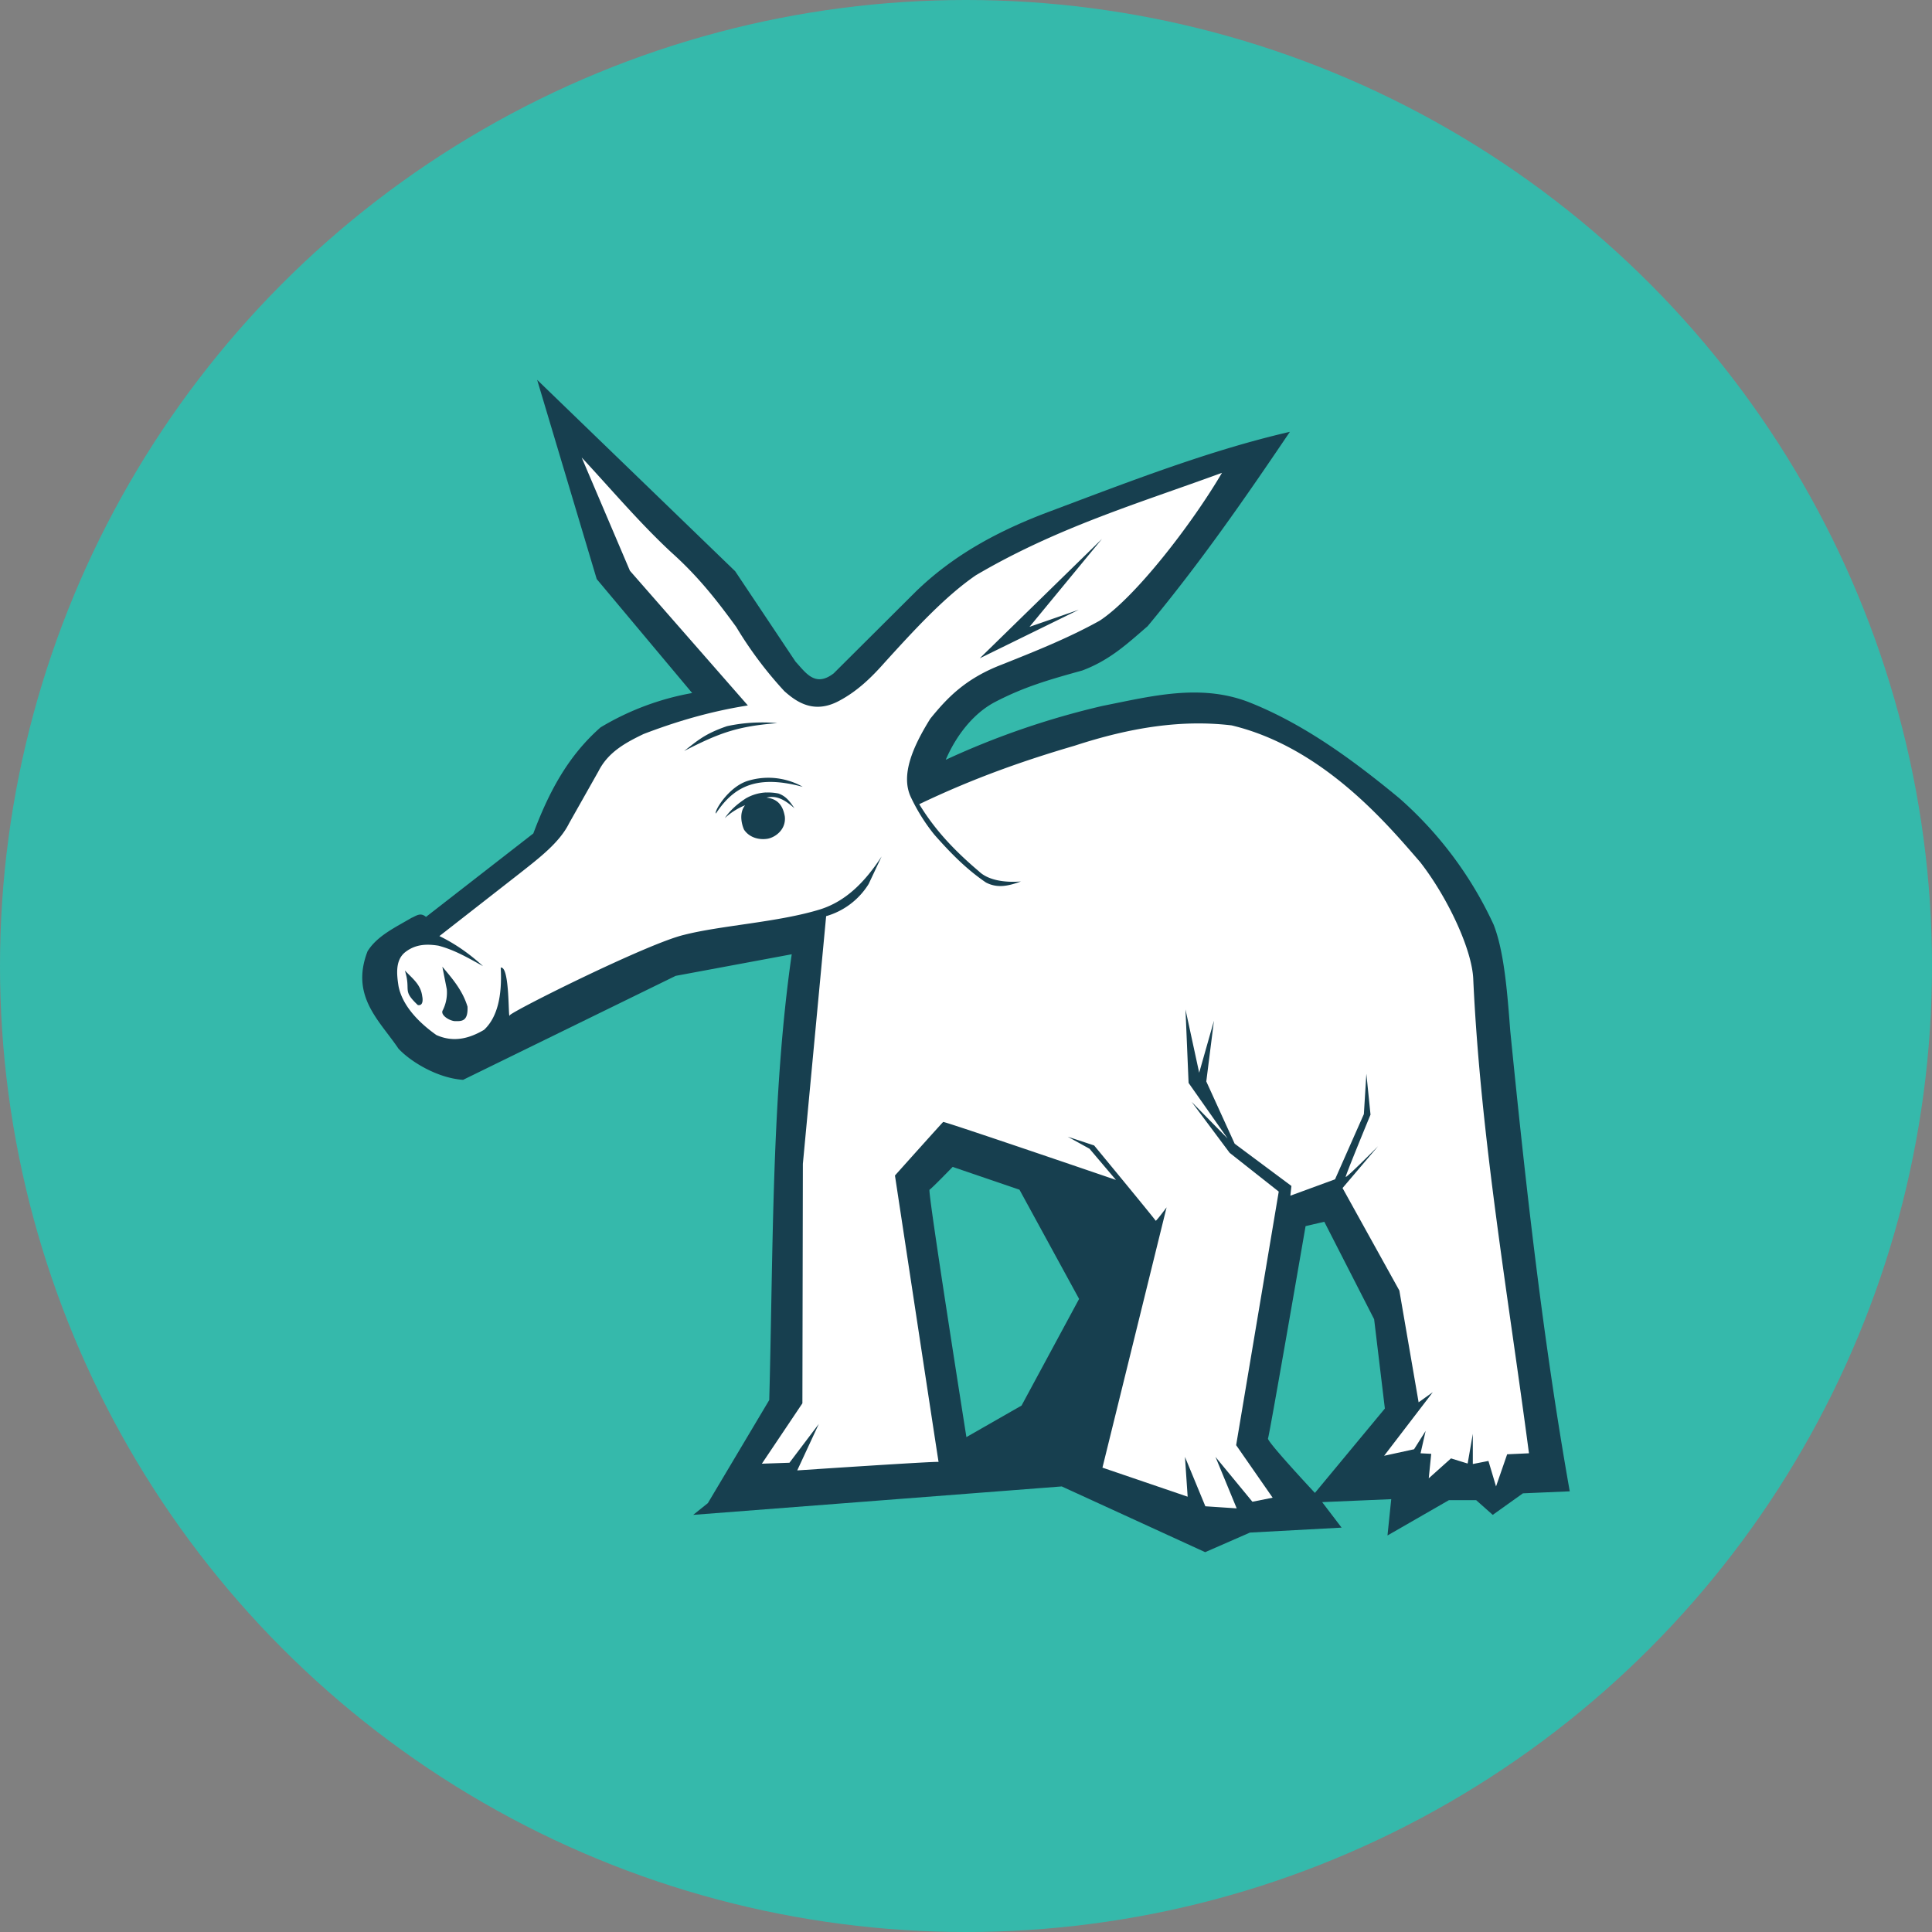 <svg xmlns="http://www.w3.org/2000/svg" width="128" height="128"><rect width="100%" height="100%" fill="#808080" stroke="none"/><circle cx="64" cy="64" r="64" fill="#35b9ab"/><path fill="#173f4f" d="M35.587 25.165l3.947 13.2 6.324 7.55a17.844 17.844 0 00-6.07 2.276c-2.236 1.965-3.476 4.431-4.454 7.027l-7.111 5.529c-.378-.325-.658-.058-.964.066-1.085.64-2.272 1.191-2.907 2.21-1.156 2.99.8 4.595 2.044 6.448.796.862 2.578 1.956 4.285 2.071l14.084-6.889 7.689-1.43c-1.347 9.364-1.222 19.555-1.489 29.532l-4.067 6.831-.973.778 24.418-1.884 9.502 4.355 2.969-1.298 6.07-.328-1.288-1.69 4.577-.195-.248 2.405 4.066-2.338h1.81l1.097.973 2-1.427 3.102-.133c-1.787-10.089-2.92-20.289-3.942-30.51-.2-2.636-.41-5.254-1.098-7.027a25.218 25.218 0 00-6.262-8.391c-3.147-2.6-6.396-4.96-10.013-6.378-3.21-1.213-6.418-.369-9.627.267a53.466 53.466 0 00-10.4 3.573c.667-1.56 1.796-3.053 3.253-3.822 1.992-1.04 3.698-1.511 5.792-2.094 1.875-.702 3.062-1.848 4.328-2.933 3.49-4.195 6.49-8.529 9.427-12.88-5.298 1.218-10.595 3.28-15.893 5.271-3.356 1.254-6.365 2.854-8.911 5.334l-5.422 5.4c-1.223.937-1.836-.027-2.525-.778l-4-5.991zM63.116 77.31l4.427 1.511 3.95 7.236-3.813 7.066-3.653 2.089s-2.582-16.32-2.444-16.39c.133-.068 1.533-1.512 1.533-1.512zm24.622 3.635l3.302 6.458.711 5.916-4.635 5.59s-3.2-3.421-3.107-3.608c.093-.196 2.489-14.067 2.489-14.067z"/><path fill="#fff" d="M38.538 30.311l3.196 7.503 7.813 8.924c-2.533.4-4.786 1.08-6.91 1.893-1.2.578-2.347 1.2-2.987 2.467l-1.947 3.449c-.627 1.266-1.956 2.28-3.258 3.306l-5.333 4.165c1.062.515 2.013 1.19 2.889 1.99-.943-.52-1.858-1.066-2.956-1.355-.764-.12-1.52-.11-2.218.445-.626.52-.555 1.4-.426 2.222.24 1.271 1.302 2.4 2.51 3.253 1.125.503 2.16.245 3.156-.342.863-.8 1.214-2.204 1.107-4.124.622-.116.484 3.586.596 3.164.057-.227 9.142-4.769 11.546-5.333 2.453-.631 6.28-.836 9.049-1.698 1.72-.551 2.978-1.858 4.044-3.498l-.857 1.822a4.902 4.902 0 01-2.818 2.134l-1.542 16.409-.031 15.866-2.685 4 1.827-.062 1.946-2.573-1.43 3.08s9.364-.627 9.364-.56c0 .066-2.89-18.978-2.89-18.978s3.13-3.498 3.196-3.547c.067-.053 11.445 3.84 11.445 3.84l-1.751-2.066-1.44-.796 1.746.578s4.058 4.915 4.076 4.986c.018.067.724-.884.724-.884L73.04 97.235l5.645 1.925-.178-2.636 1.351 3.271 2.076.138-1.405-3.409 2.445 2.969 1.342-.267-2.418-3.48 2.822-16.8-3.253-2.568L78.947 73l2.387 2.431-2.587-3.684-.205-4.867.907 4.191.978-3.444-.507 4.022 1.88 4.124 3.76 2.8-.07.645 2.959-1.085 1.911-4.32.165-2.675.275 2.71s-1.644 3.983-1.644 4.12c0 .134 2.146-2.03 2.146-2.03l-2.355 2.773 3.764 6.791 1.276 7.404.938-.67-.2.266-3.023 3.947 1.983-.432.768-1.217-.337 1.484.706.036-.164 1.622 1.475-1.32 1.103.342.342-1.969v2l1.035-.204.503 1.689.737-2.13 1.445-.066c-1.378-10.453-3.2-20.906-3.689-31.36-.053-1.99-1.724-5.51-3.524-7.813-2.103-2.422-6.396-7.6-12.49-9.053-3.324-.396-6.71.142-10.4 1.347-3.261.955-6.63 2.12-10.292 3.875.862 1.413 2.004 2.8 3.95 4.445.61.595 1.707.76 2.787.675-.746.267-1.515.489-2.32.067-1.31-.89-2.39-2-3.422-3.174a12.271 12.271 0 01-1.578-2.537c-.622-1.414.112-3.21 1.312-5.138 1.088-1.338 2.288-2.644 4.728-3.582 2.196-.876 4.4-1.751 6.485-2.907 2.355-1.529 6.115-6.4 8.115-9.804-5.449 2-10.893 3.6-16.31 6.79-2.027 1.392-4.014 3.547-6.04 5.779-.863.977-1.796 1.893-3.023 2.542-1.684.902-2.844.044-3.622-.645a25.88 25.88 0 01-3.187-4.253c-1.2-1.644-2.457-3.293-4.297-4.938-2.116-1.964-4.023-4.23-5.943-6.289zm34.471 5.392l-4.8 5.826 3.258-1.129-6.556 3.214zM50.241 47.867c.422-.01.844 0 1.253.044-2.653.205-3.867.662-6.169 1.845.844-.645 1.32-1.125 2.84-1.645a10.685 10.685 0 012.076-.244zm.737 3.662c1.311.022 2.2.6 2.2.6-2.906-.782-4.502-.133-5.746 1.769-.147-.12.826-1.773 2.115-2.165a4.614 4.614 0 011.431-.204zm-.222.978a3.378 3.378 0 01.822.066c.543.192.791.596 1.058.978-.564-.498-1.147-.889-1.853-.706.8.088 1.098.59 1.213 1.248.098.885-.662 1.405-1.169 1.48-.506.076-1.155-.053-1.529-.6-.106-.222-.39-1.04.063-1.622a4.444 4.444 0 00-1.343.854c.343-.498.76-.89 1.391-1.307a2.96 2.96 0 011.347-.396zM29.307 64.049c.68.804 1.343 1.578 1.667 2.644.044.987-.391.965-.818.96-.355-.004-1.03-.409-.813-.737a2.604 2.604 0 00.258-1.378zm-2.488.244c.533.56 1.057.934 1.155 1.716.04.187.076.649-.293.578-1.076-1.018-.427-.907-.858-2.294z"/></svg>
